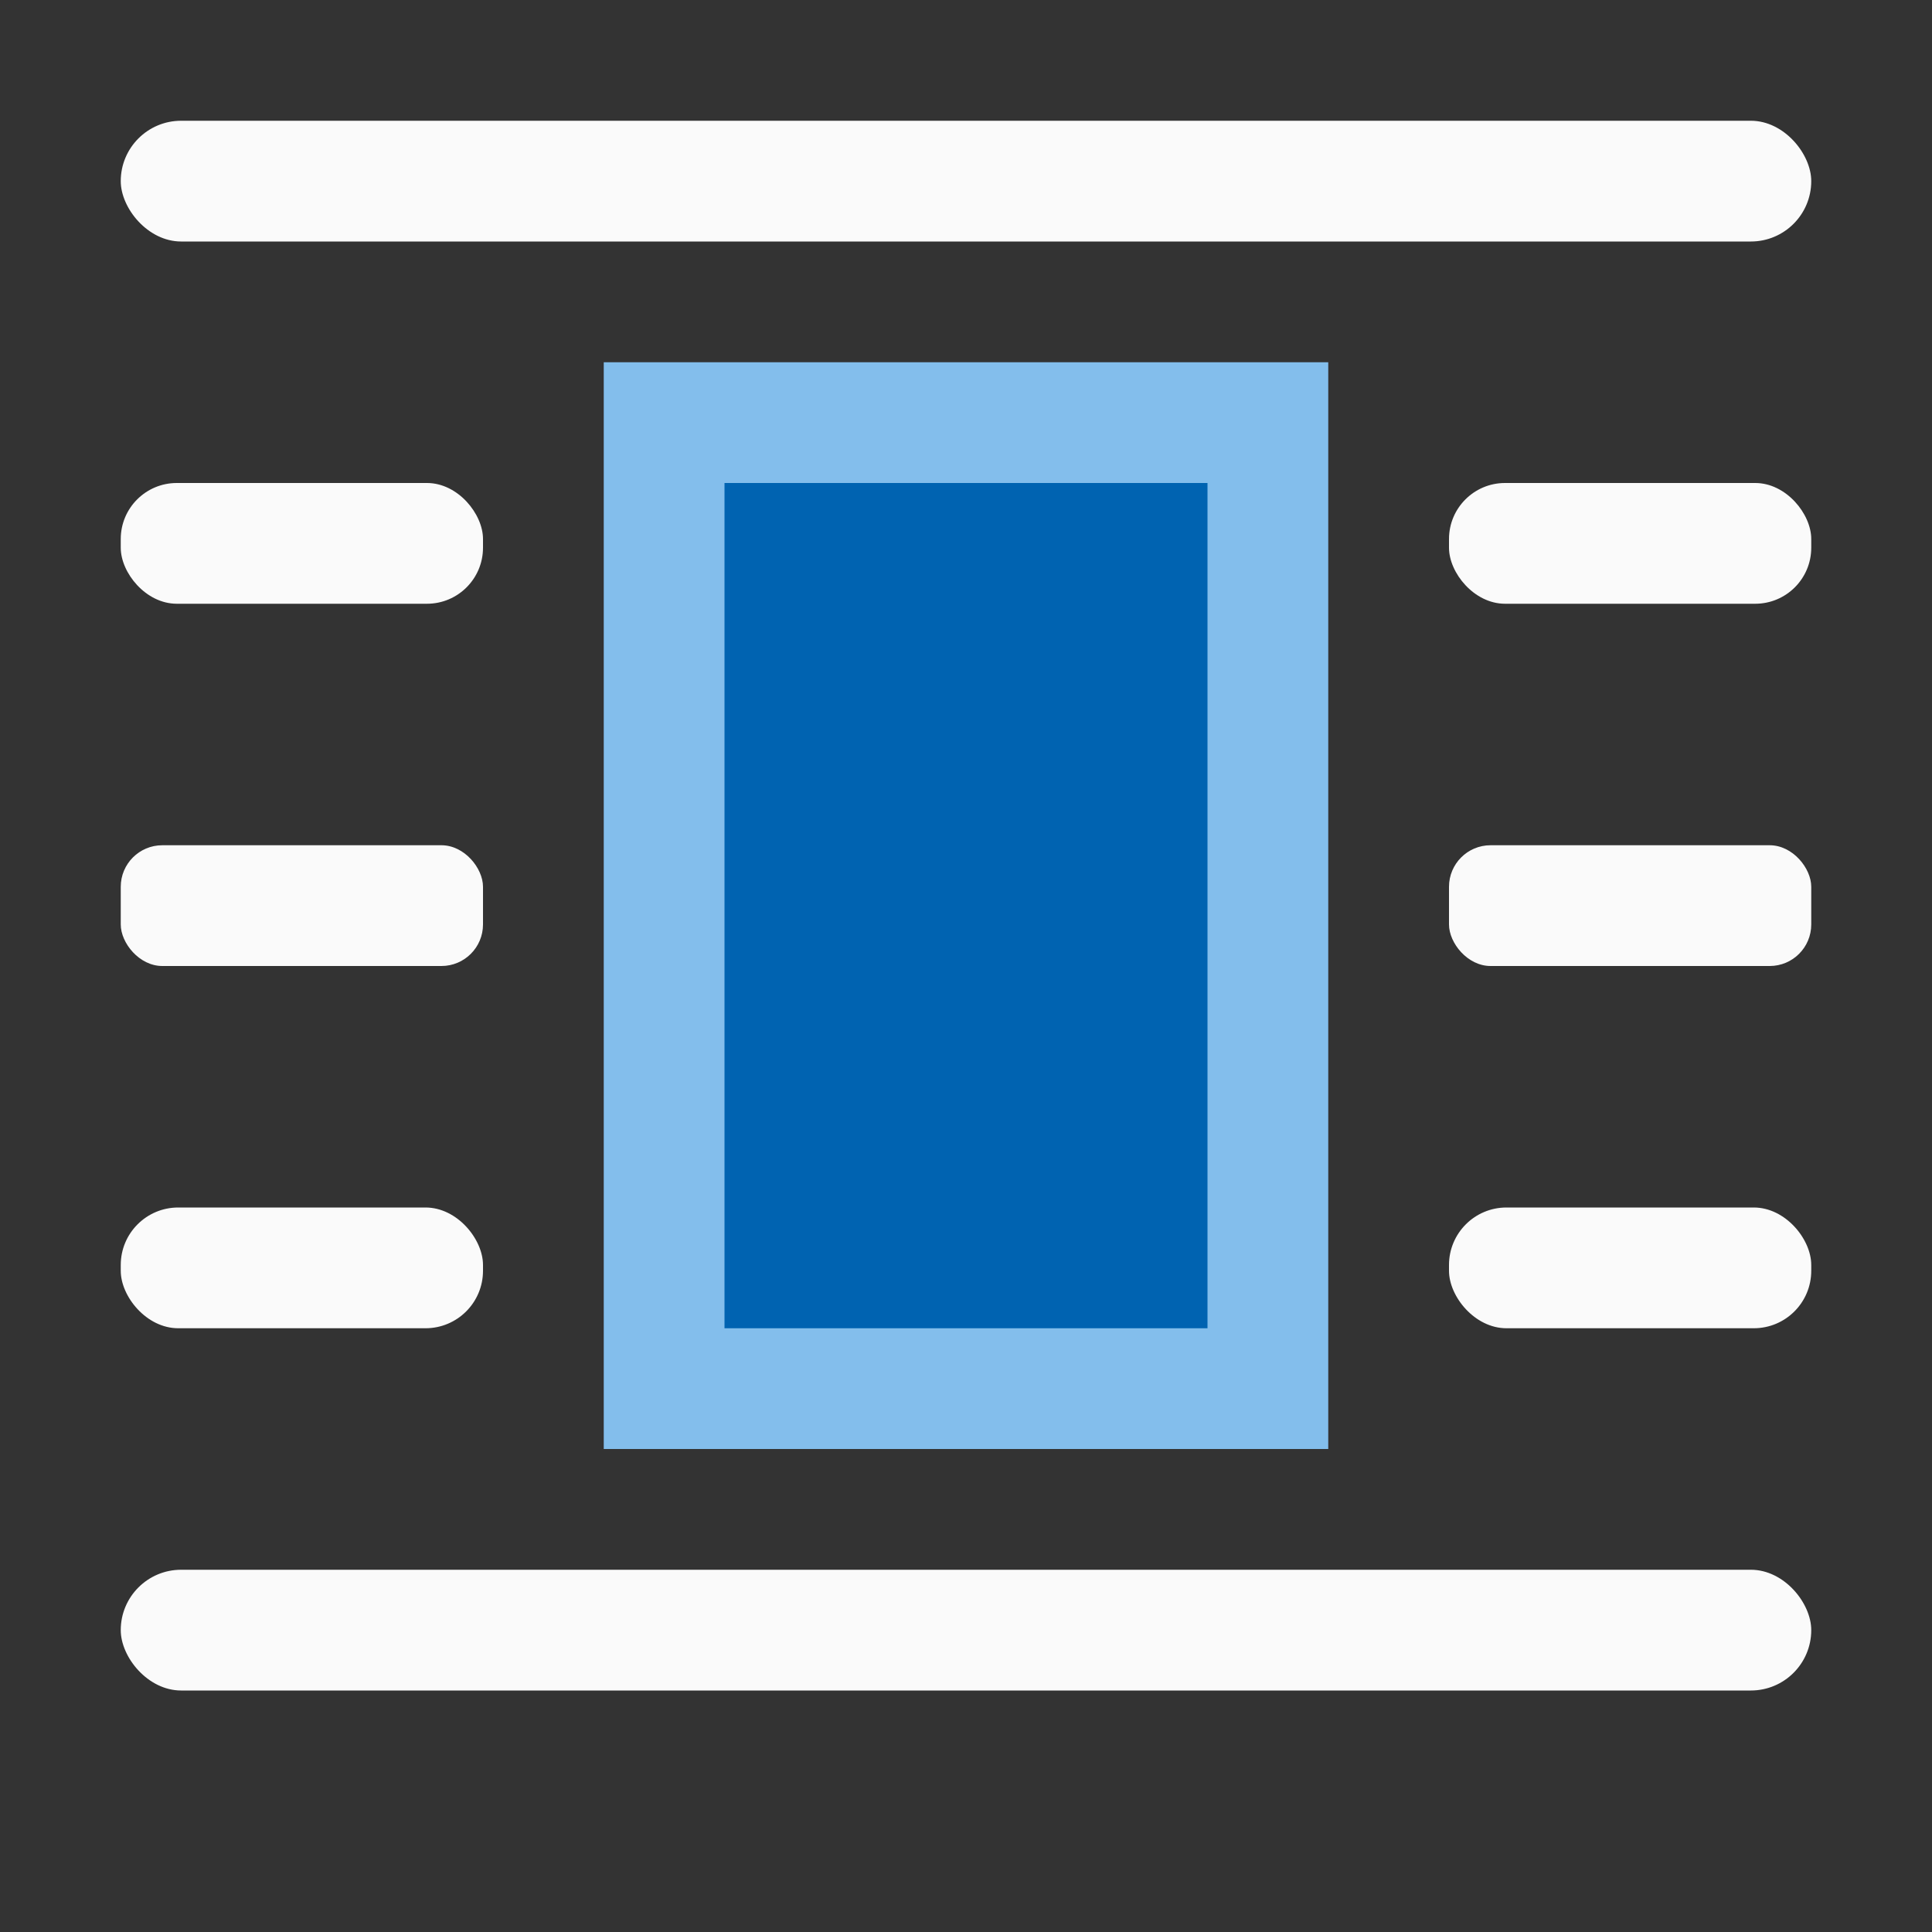 <svg viewBox="0 0 16 16" xmlns="http://www.w3.org/2000/svg"><rect x="0" y="0" width="16" height="16" fill="#333333" stroke="none"/><g fill="#fafafa"><rect height="1" ry=".5" width="14" x="1" y="1"/><rect height="1" ry=".476" width="3" x="1" y="10"/><rect height="1" ry=".5" width="14" x="1" y="13"/><rect height="1" ry=".464" width="3" x="1" y="4"/><rect height="1" ry=".344" width="3" x="1" y="7"/></g><path d="m5 3h6v9h-6z" fill="#83beec"/><g fill="#fafafa"><rect height="1" ry=".476" width="3" x="12" y="10"/><rect height="1" ry=".464" width="3" x="12" y="4"/><rect height="1" ry=".344" width="3" x="12" y="7"/></g><path d="m6 4h4v7h-4z" fill="#0063b1" stroke-width=".73"/></svg>